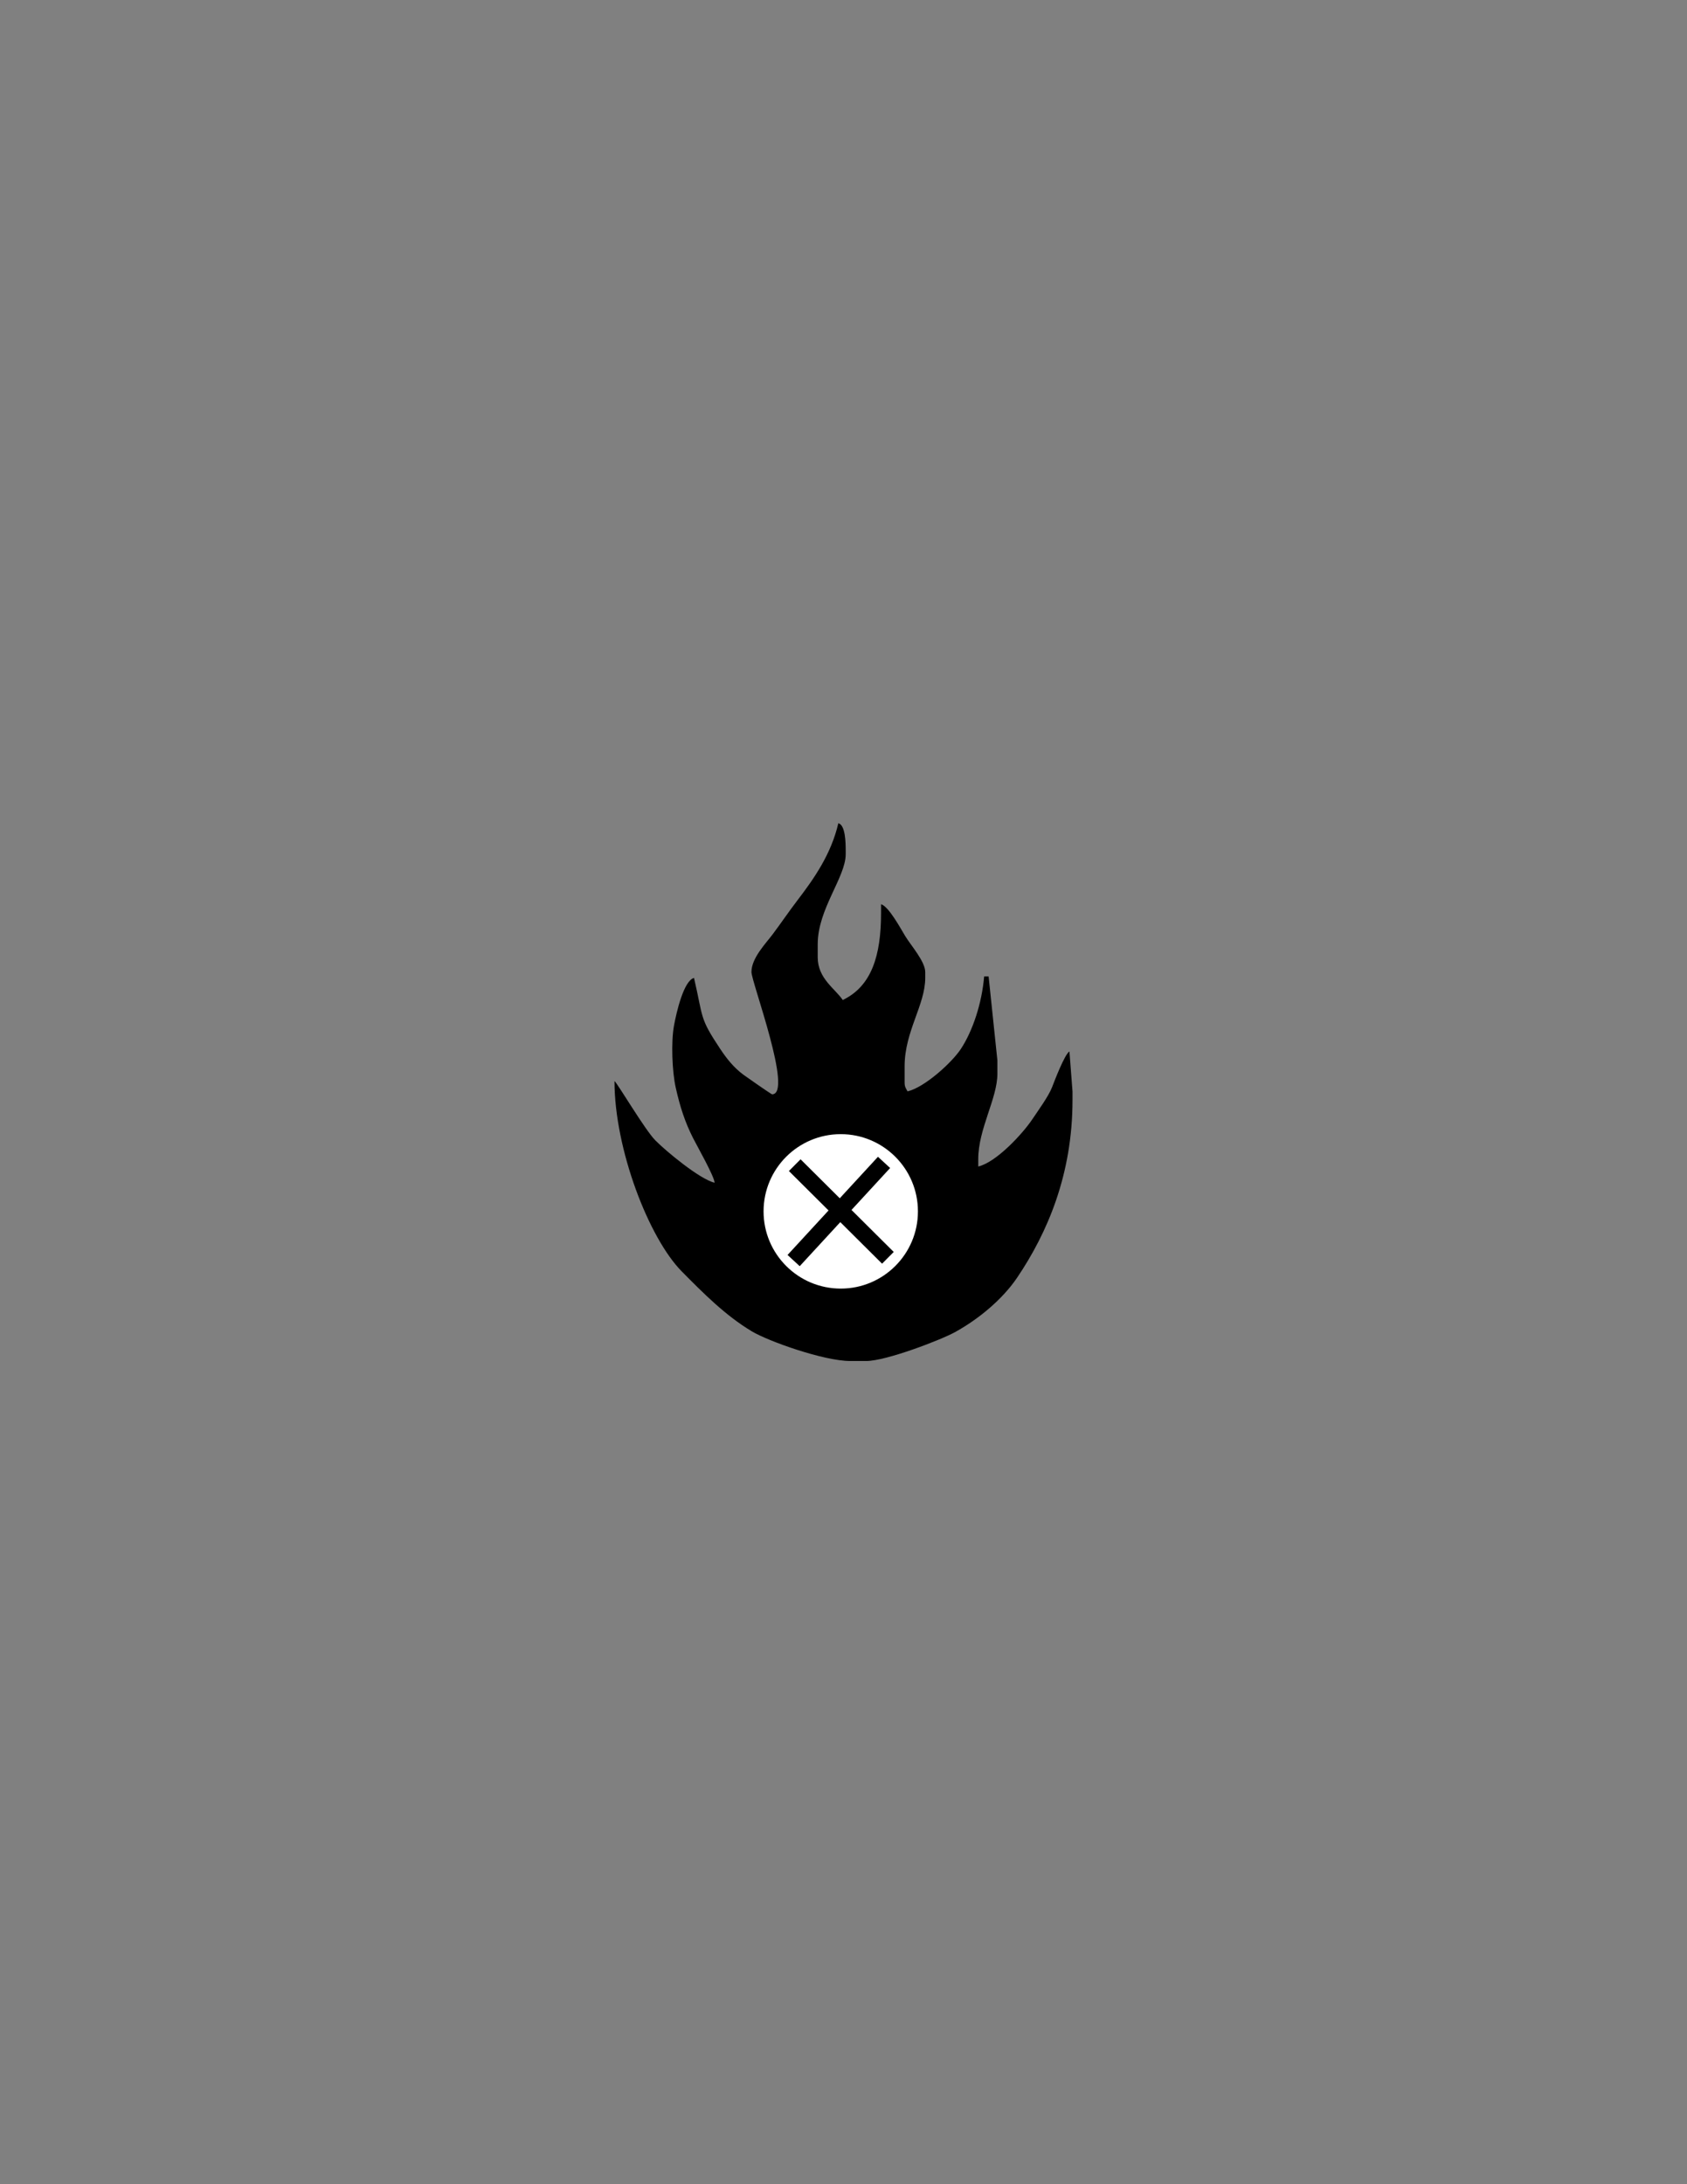 <?xml version="1.0" encoding="utf-8"?>
<!-- Generator: Adobe Illustrator 16.0.0, SVG Export Plug-In . SVG Version: 6.00 Build 0)  -->
<!DOCTYPE svg PUBLIC "-//W3C//DTD SVG 1.1//EN" "http://www.w3.org/Graphics/SVG/1.1/DTD/svg11.dtd">
<svg version="1.1" id="Version_1.0" xmlns="http://www.w3.org/2000/svg" xmlns:xlink="http://www.w3.org/1999/xlink" x="0px" y="0px"
	 width="612px" height="792px" viewBox="0 0 612 792" enable-background="new 0 0 612 792" xml:space="preserve">
<rect x="0" y="0" width="612" height="792" fill="#808080" stroke="none"/>
<g id="octagon" display="none">
	<g id="outFrame" display="inline">
		<line fill="none" stroke="#0000FF" stroke-width="2" x1="220" y1="309.5" x2="306" y2="273"/>
		<line fill="none" stroke="#0000FF" stroke-width="2" x1="306" y1="273" x2="390.5" y2="309.5"/>
		<line fill="none" stroke="#0000FF" stroke-width="2" x1="390.5" y1="309.5" x2="427" y2="396"/>
		<line fill="none" stroke="#0000FF" stroke-width="2" x1="427" y1="396" x2="390.5" y2="482.5"/>
		<line fill="none" stroke="#0000FF" stroke-width="2" x1="390.5" y1="482.5" x2="306" y2="516"/>
		<line fill="none" stroke="#0000FF" stroke-width="2" x1="306" y1="516" x2="220" y2="482.5"/>
		<line fill="none" stroke="#0000FF" stroke-width="2" x1="220" y1="482.5" x2="183" y2="396"/>
		<line fill="none" stroke="#0000FF" stroke-width="2" x1="183" y1="396" x2="220" y2="309.5"/>
	</g>
	
		<line id="mod2_1_" display="inline" fill="none" stroke="#0000FF" stroke-width="2" x1="203.966" y1="445.015" x2="406.199" y2="445.295"/>
	
		<line id="mod1_1_" display="inline" fill="none" stroke="#0000FF" stroke-width="2" x1="203.966" y1="346.985" x2="406.199" y2="346.705"/>
</g>
<g id="main">
	<path d="M296.65,342.307c0-12.675,10.151-24.231,10.151-32.59v-1.068c0-3.205-0.107-9.467-2.672-10.151
		c-2.612,11.211-8.714,19.951-14.814,27.926c-3.127,4.089-5.871,8.161-9.015,12.357c-2.492,3.328-7.693,8.618-7.693,13.677
		c0,3.594,15.274,44.344,7.48,44.344c-0.271,0-9.373-6.33-10.474-7.157c-3.469-2.605-5.932-5.695-8.333-9.298
		c-7.651-11.48-6.088-11.064-9.51-25.751c-3.73,0.996-6.377,12.446-7.266,17.309c-1.086,5.944-0.676,16.644,0.627,22.454
		c1.592,7.104,3.373,12.528,6.284,18.292c1.53,3.029,7.63,13.735,7.835,16.208c-5.428-1.268-17.643-11.445-21.512-15.354
		c-3.776-3.813-13.753-20.732-14.818-21.513c0,24.697,12.459,56.964,24.435,69.062c7.676,7.754,15.774,15.94,25.347,21.667
		c6.134,3.672,26.215,10.781,35.701,10.781h5.876c7.143,0,27.002-7.608,32.237-10.502c8.519-4.706,17.154-11.848,22.479-19.729
		c10.968-16.229,20.08-37.427,20.08-64.335v-3.204l-1.11-14.473c-1.721,0.946-5.519,10.94-6.294,12.945
		c-1.272,3.296-5.097,8.537-7.124,11.575c-3.543,5.309-13.121,15.677-19.664,17.2v-2.673c0-10.981,6.944-21.977,6.944-30.985v-4.808
		l-3.182-30.456l-1.628,0.002c-0.808,9.708-4.14,19.766-8.438,26.287c-3.288,4.988-13.181,13.951-19.342,15.386
		c-0.557-1.05-1.068-1.576-1.068-3.206v-5.876c0-12.683,7.479-22.218,7.479-32.056v-2.137c0-3.802-5.217-9.672-7.265-13.039
		c-1.706-2.808-6.01-10.802-8.764-11.537v3.206c0,15.386-3.412,26.493-13.891,31.521c-2.768-4.133-9.083-7.778-9.083-15.494v-4.808
		H296.65z"/>
	<ellipse fill="#FFFFFF" stroke="#000000" cx="305.001" cy="439.25" rx="28.5" ry="28.5"/>
	<line fill="none" stroke="#000000" stroke-width="6" x1="288.308" y1="422.491" x2="322.107" y2="456.091"/>
	<line fill="none" stroke="#000000" stroke-width="6" x1="287.908" y1="457.091" x2="320.709" y2="421.491"/>
</g>
</svg>
